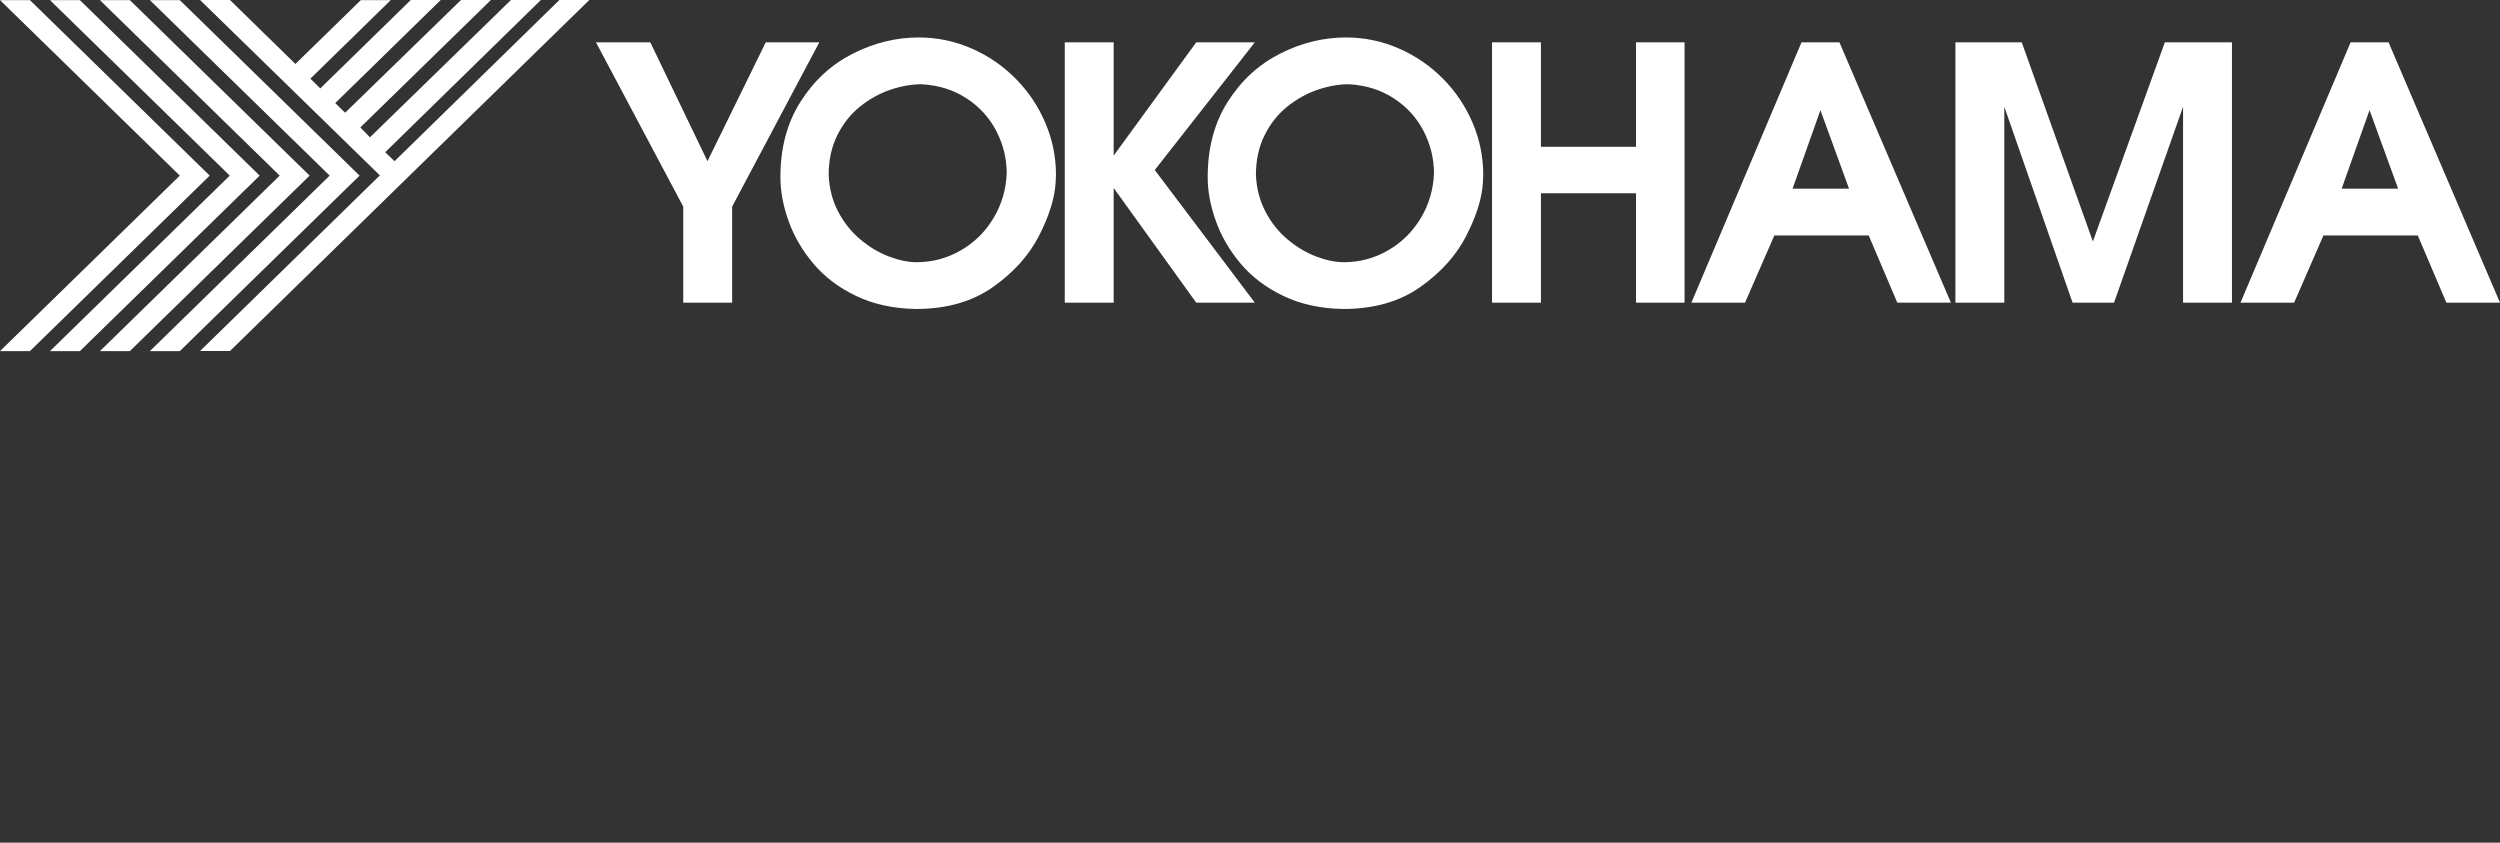 <svg width="178" height="60" viewBox="0 0 178 60" fill="none" xmlns="http://www.w3.org/2000/svg">
<rect x="0" y="0" width="178" height="60" fill="#333333" stroke="none"/>
<path fill-rule="evenodd" clip-rule="evenodd" d="M14.931 12.504L2.13 25H0L12.801 12.504L0 0.008H2.13L14.931 12.504Z" fill="white"/>
<path fill-rule="evenodd" clip-rule="evenodd" d="M26.341 9.777L36.38 0H38.51L27.425 10.84L28.093 11.475L39.828 0H41.959L16.375 24.991H14.245L27.046 12.487L14.245 0H16.375L21.033 4.554L25.692 0.008H27.822L22.099 5.6L22.803 6.295L29.248 0H31.379L23.868 7.341L24.572 8.027L32.823 0H34.953L25.655 9.074L26.341 9.777Z" fill="white"/>
<path fill-rule="evenodd" clip-rule="evenodd" d="M18.488 12.504L5.687 25H3.557L16.358 12.504L3.557 0.008H5.687L18.488 12.504Z" fill="white"/>
<path fill-rule="evenodd" clip-rule="evenodd" d="M22.045 12.504L9.244 25H7.113L19.914 12.504L7.113 0.008H9.244L22.045 12.504Z" fill="white"/>
<path fill-rule="evenodd" clip-rule="evenodd" d="M25.601 12.504L12.801 25H10.67L23.471 12.504L10.67 0.008H12.801L25.601 12.504Z" fill="white"/>
<path fill-rule="evenodd" clip-rule="evenodd" d="M168.711 7.844L166.726 13.434H170.747L168.711 7.844ZM167.363 3.014H170.065L178 21.549H174.182L172.146 16.765H165.428L163.342 21.549H159.524L167.363 3.014ZM139.225 21.549V3.014H143.949L149.013 17.191L154.137 3.014H158.916V21.549H155.434V7.602L150.519 21.549H147.567L142.706 7.602V21.549H139.225ZM129.615 7.844L127.631 13.434H131.651L129.615 7.844ZM128.267 3.014H130.969L138.904 21.549H135.087L133.051 16.765H126.333L124.246 21.549H120.429L128.267 3.014ZM106.232 3.014H109.714V10.453H116.483V3.014H119.94V21.549H116.483V13.759H109.714V21.549H106.232V3.014ZM89.422 12.461C89.465 13.421 89.691 14.289 90.102 15.07C90.508 15.85 91.034 16.51 91.675 17.045C92.316 17.583 92.99 17.987 93.702 18.259C94.41 18.531 95.073 18.669 95.687 18.669C96.807 18.669 97.85 18.389 98.817 17.834C99.788 17.278 100.564 16.515 101.15 15.546C101.735 14.577 102.049 13.513 102.1 12.36C102.1 11.284 101.849 10.269 101.353 9.317C100.857 8.366 100.149 7.589 99.224 6.992C98.304 6.395 97.244 6.066 96.039 5.998C95.318 5.998 94.572 6.132 93.8 6.395C93.028 6.662 92.311 7.059 91.65 7.593C90.984 8.127 90.449 8.804 90.038 9.63C89.627 10.453 89.422 11.397 89.422 12.461ZM85.988 12.607C85.988 10.524 86.467 8.733 87.429 7.226C88.388 5.719 89.631 4.584 91.149 3.816C92.662 3.052 94.228 2.667 95.835 2.667C97.15 2.667 98.406 2.93 99.602 3.452C100.798 3.978 101.846 4.697 102.745 5.61C103.648 6.52 104.347 7.568 104.852 8.753C105.356 9.935 105.607 11.171 105.607 12.457C105.607 12.519 105.603 12.607 105.595 12.72C105.586 12.836 105.582 12.924 105.582 12.982C105.523 14.089 105.133 15.35 104.411 16.765C103.691 18.18 102.588 19.407 101.112 20.442C99.636 21.482 97.809 21.999 95.629 21.999C94.021 21.97 92.6 21.661 91.371 21.068C90.14 20.48 89.126 19.712 88.329 18.764C87.536 17.82 86.947 16.806 86.565 15.725C86.178 14.648 85.988 13.609 85.988 12.607ZM75.811 3.014H79.293V11.08L85.171 3.014H89.344L82.22 12.106L89.344 21.549H85.171L79.293 13.384V21.549H75.811V3.014ZM59.001 12.461C59.043 13.421 59.268 14.289 59.68 15.07C60.087 15.85 60.613 16.51 61.253 17.045C61.894 17.583 62.568 17.987 63.281 18.259C63.989 18.531 64.651 18.669 65.265 18.669C66.385 18.669 67.428 18.389 68.396 17.834C69.367 17.278 70.143 16.515 70.728 15.546C71.313 14.577 71.627 13.513 71.678 12.36C71.678 11.284 71.428 10.269 70.932 9.317C70.436 8.366 69.727 7.589 68.802 6.992C67.882 6.395 66.822 6.066 65.617 5.998C64.897 5.998 64.15 6.132 63.378 6.395C62.606 6.662 61.889 7.059 61.228 7.593C60.562 8.127 60.027 8.804 59.616 9.63C59.205 10.453 59.001 11.397 59.001 12.461ZM55.566 12.607C55.566 10.524 56.045 8.733 57.008 7.226C57.966 5.719 59.209 4.584 60.727 3.816C62.241 3.052 63.806 2.667 65.414 2.667C66.728 2.667 67.984 2.93 69.18 3.452C70.376 3.978 71.424 4.697 72.322 5.61C73.226 6.52 73.926 7.568 74.43 8.753C74.935 9.935 75.185 11.171 75.185 12.457C75.185 12.519 75.181 12.607 75.173 12.72C75.164 12.836 75.16 12.924 75.16 12.982C75.101 14.089 74.71 15.35 73.99 16.765C73.269 18.18 72.166 19.407 70.69 20.442C69.214 21.482 67.387 21.999 65.206 21.999C63.599 21.97 62.178 21.661 60.948 21.068C59.718 20.48 58.705 19.712 57.907 18.764C57.114 17.82 56.524 16.806 56.143 15.725C55.757 14.648 55.566 13.609 55.566 12.607ZM42.433 3.014H46.302L50.373 11.476L54.521 3.014H58.334L52.129 14.711V21.549H48.647V14.711L42.433 3.014Z" fill="white"/>
</svg>
